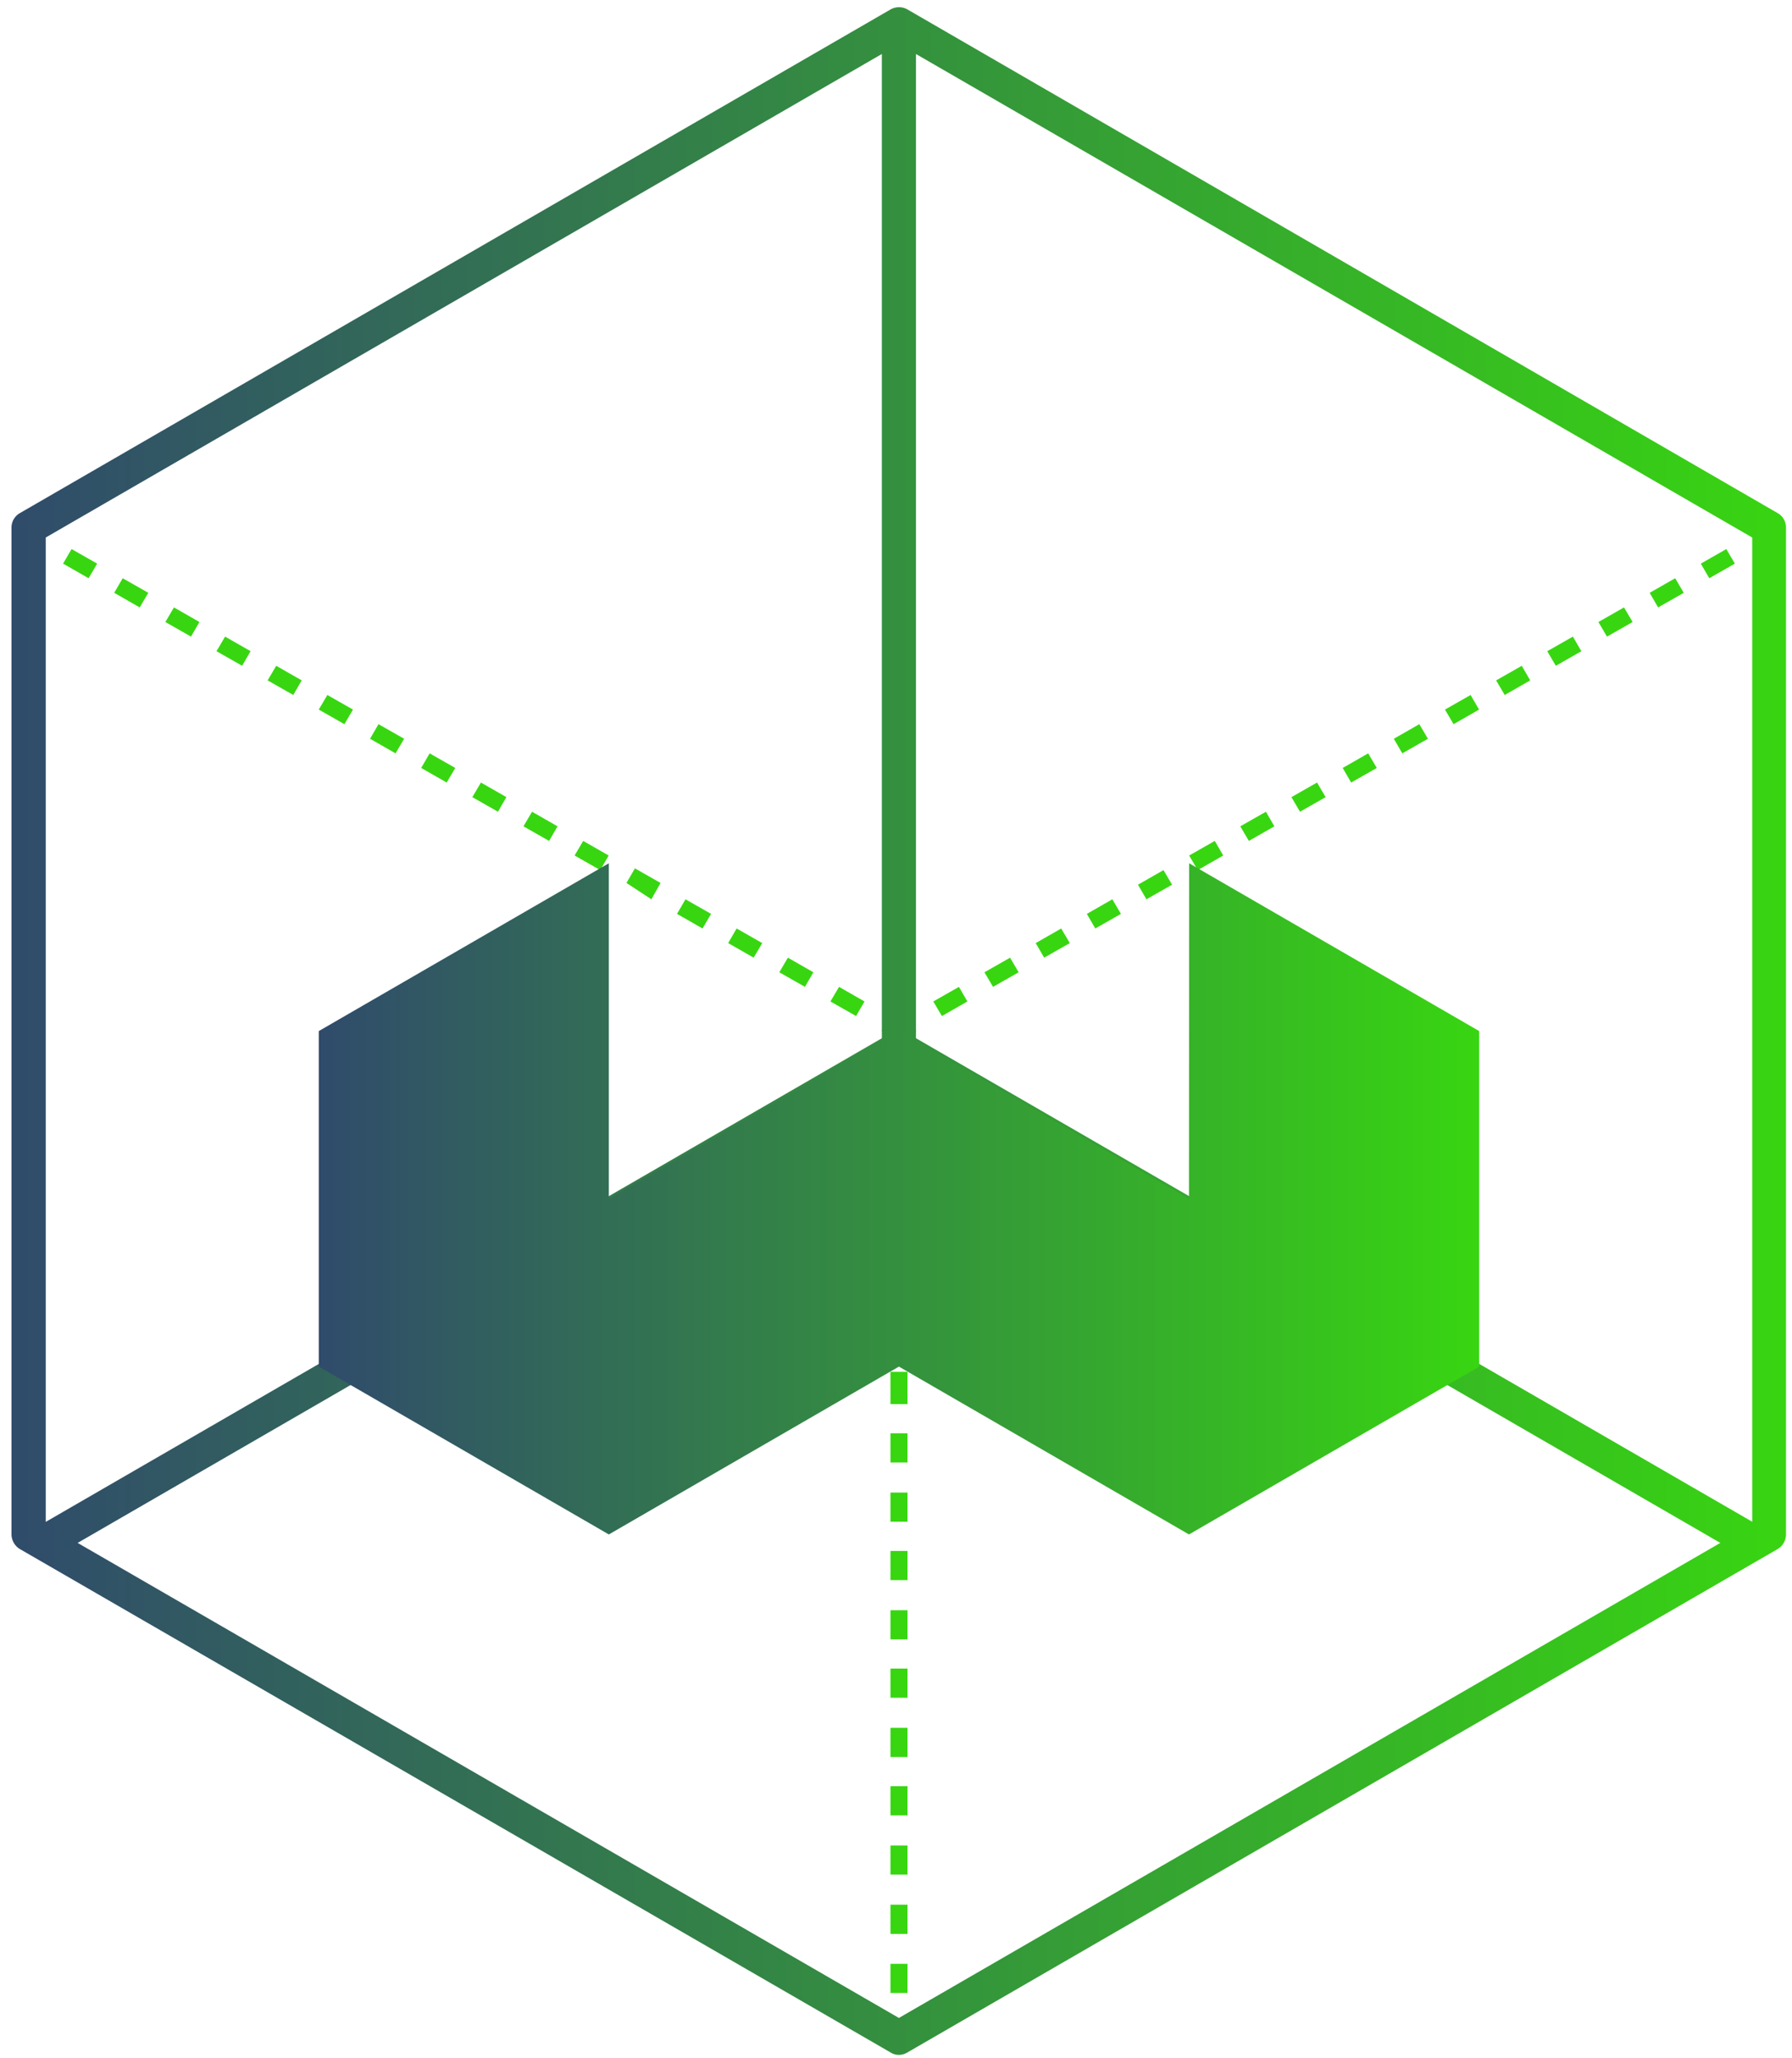 <svg xmlns="http://www.w3.org/2000/svg" width="142" height="163" viewBox="0 0 142 163">
    <defs>
        <linearGradient id="a" x1="0%" x2="100.016%" y1="50.002%" y2="50.002%">
            <stop offset="0%" stop-color="#304A6C"/>
            <stop offset="100%" stop-color="#38D611"/>
        </linearGradient>
    </defs>
    <g fill="none" fill-rule="nonzero">
        <path fill="#38D611" d="M1.931 42.387l.676-1.17 1.04.602-.675 1.17zM67.837 80.483l-2.032-1.156.681-1.156 2.02 1.156-.67 1.156zm-4.052-2.312l-2.032-1.156.68-1.156 2.021 1.156-.67 1.156zm-4.064-2.312l-2.02-1.156.67-1.156 2.031 1.156-.681 1.156zm-4.052-2.312l-2.02-1.157.669-1.156 2.032 1.156-.681 1.157zm-4.053-2.313l-1.974-1.294.67-1.156 2.032 1.156-.728 1.294zm-4.052-2.312l-2.032-1.156.681-1.156 2.02 1.156-.669 1.156zm-4.052-2.312l-2.032-1.156.681-1.156 2.02 1.156-.669 1.156zm-4.052-2.312l-2.032-1.156.681-1.156 2.02 1.156-.67 1.156zm-4.064-2.312l-2.02-1.156.67-1.156 2.031 1.156-.68 1.156zm-4.052-2.312l-2.02-1.156.67-1.156 2.031 1.156-.681 1.156zm-4.052-2.312l-2.032-1.156.681-1.156 2.032 1.156-.681 1.156zM23.24 55.05l-2.032-1.156.68-1.156 2.021 1.156-.67 1.156zm-4.053-2.312l-2.032-1.156.682-1.156 2.02 1.156-.67 1.156zm-4.052-2.312l-2.032-1.156.681-1.156 2.02 1.156-.669 1.156zm-4.064-2.312l-2.02-1.156.67-1.156 2.032 1.156-.682 1.156zM7.02 45.802L5 44.646l.67-1.156L7.7 44.646l-.68 1.156zM71.23 82.344a.692.692 0 0 1-.334-.093l-1.039-.6.681-1.157.693.405.704-.405.67 1.156-1.028.601a.773.773 0 0 1-.346.093zM74.637 80.483l-.682-1.156 2.032-1.156.67 1.156-2.02 1.156zm4.052-2.312l-.681-1.156 2.032-1.156.68 1.156-2.031 1.156zm4.052-2.312l-.67-1.156 2.02-1.156.682 1.156-2.032 1.156zm4.052-2.312l-.67-1.157 2.02-1.156.682 1.156-2.032 1.157zm4.052-2.313l-.67-1.156 2.021-1.156.681 1.156-2.032 1.156zm4.064-2.312l-.681-1.156 2.032-1.156.67 1.156-2.02 1.156zm4.052-2.312l-.68-1.156 2.031-1.156.67 1.156-2.02 1.156zm4.052-2.312l-.68-1.156 2.031-1.156.681 1.156-2.032 1.156zm4.053-2.312l-.67-1.156 2.02-1.156.682 1.156-2.032 1.156zm4.052-2.312l-.67-1.156 2.02-1.156.682 1.156-2.032 1.156zm4.064-2.312l-.682-1.156 2.032-1.156.67 1.156-2.02 1.156zm4.052-2.312l-.681-1.156 2.032-1.156.67 1.156-2.021 1.156zm4.052-2.312l-.681-1.156 2.032-1.156.67 1.156-2.021 1.156zm4.052-2.312l-.68-1.156 2.03-1.156.682 1.156-2.032 1.156zm4.052-2.312l-.67-1.156 2.021-1.156.681 1.156-2.032 1.156zm4.053-2.312l-.67-1.156 2.02-1.156.681 1.156-2.031 1.156zM138.818 41.81l1.04-.602.677 1.171-1.04.602z"/>
        <path fill="#38D611" d="M70.561 81.673h1.351v1.202h-1.351zM71.912 157.867h-1.35v-2.312h1.35v2.312zm0-4.682h-1.35v-2.312h1.35v2.312zm0-4.693h-1.35v-2.312h1.35v2.312zm0-4.694h-1.35v-2.312h1.35v2.312zm0-4.624h-1.35v-2.312h1.35v2.312zm0-4.693h-1.35v-2.312h1.35v2.312zm0-4.624h-1.35v-2.312h1.35v2.312zm0-4.694h-1.35v-2.312h1.35v2.312zm0-4.624h-1.35v-2.312h1.35v2.312zm0-4.693h-1.35v-2.312h1.35v2.312zm0-4.625h-1.35v-2.554h1.35v2.554zm0-4.693h-1.35v-2.312h1.35v2.312zm0-4.624h-1.35v-2.312h1.35v2.312zm0-4.682h-1.35V94.91h1.35v2.312zm0-4.693h-1.35v-2.313h1.35v2.313zm0-4.682h-1.35v-2.312h1.35v2.312zM70.561 160.214h1.351v1.202h-1.351z"/>
        <path fill="url(#a)" d="M140.846 40.634L71.912.751a1.35 1.35 0 0 0-1.35 0L1.592 40.634c-.42.232-.682.675-.681 1.156v79.766c.011.478.27.916.681 1.156l68.968 39.86c.2.128.433.196.67.197.24-.003.476-.07.681-.197l68.934-39.86c.415-.237.674-.677.68-1.156V41.79a1.295 1.295 0 0 0-.68-1.156zM3.625 42.577l66.255-38.3V82.24L3.625 120.55V42.578zm67.606 117.267L6.153 122.215l65.078-37.628 65.089 37.628-65.09 37.629zm67.617-39.305l-66.266-38.3V4.278l66.266 38.3v77.962z"/>
        <path fill="url(#a)" d="M25.26 81.673v26.577l22.985 13.295 22.986-13.295 22.985 13.295 22.997-13.295V81.673L94.228 68.38l-.012 26.577-22.985-13.283-22.986 13.283V68.38z"/>
    </g>
</svg>
